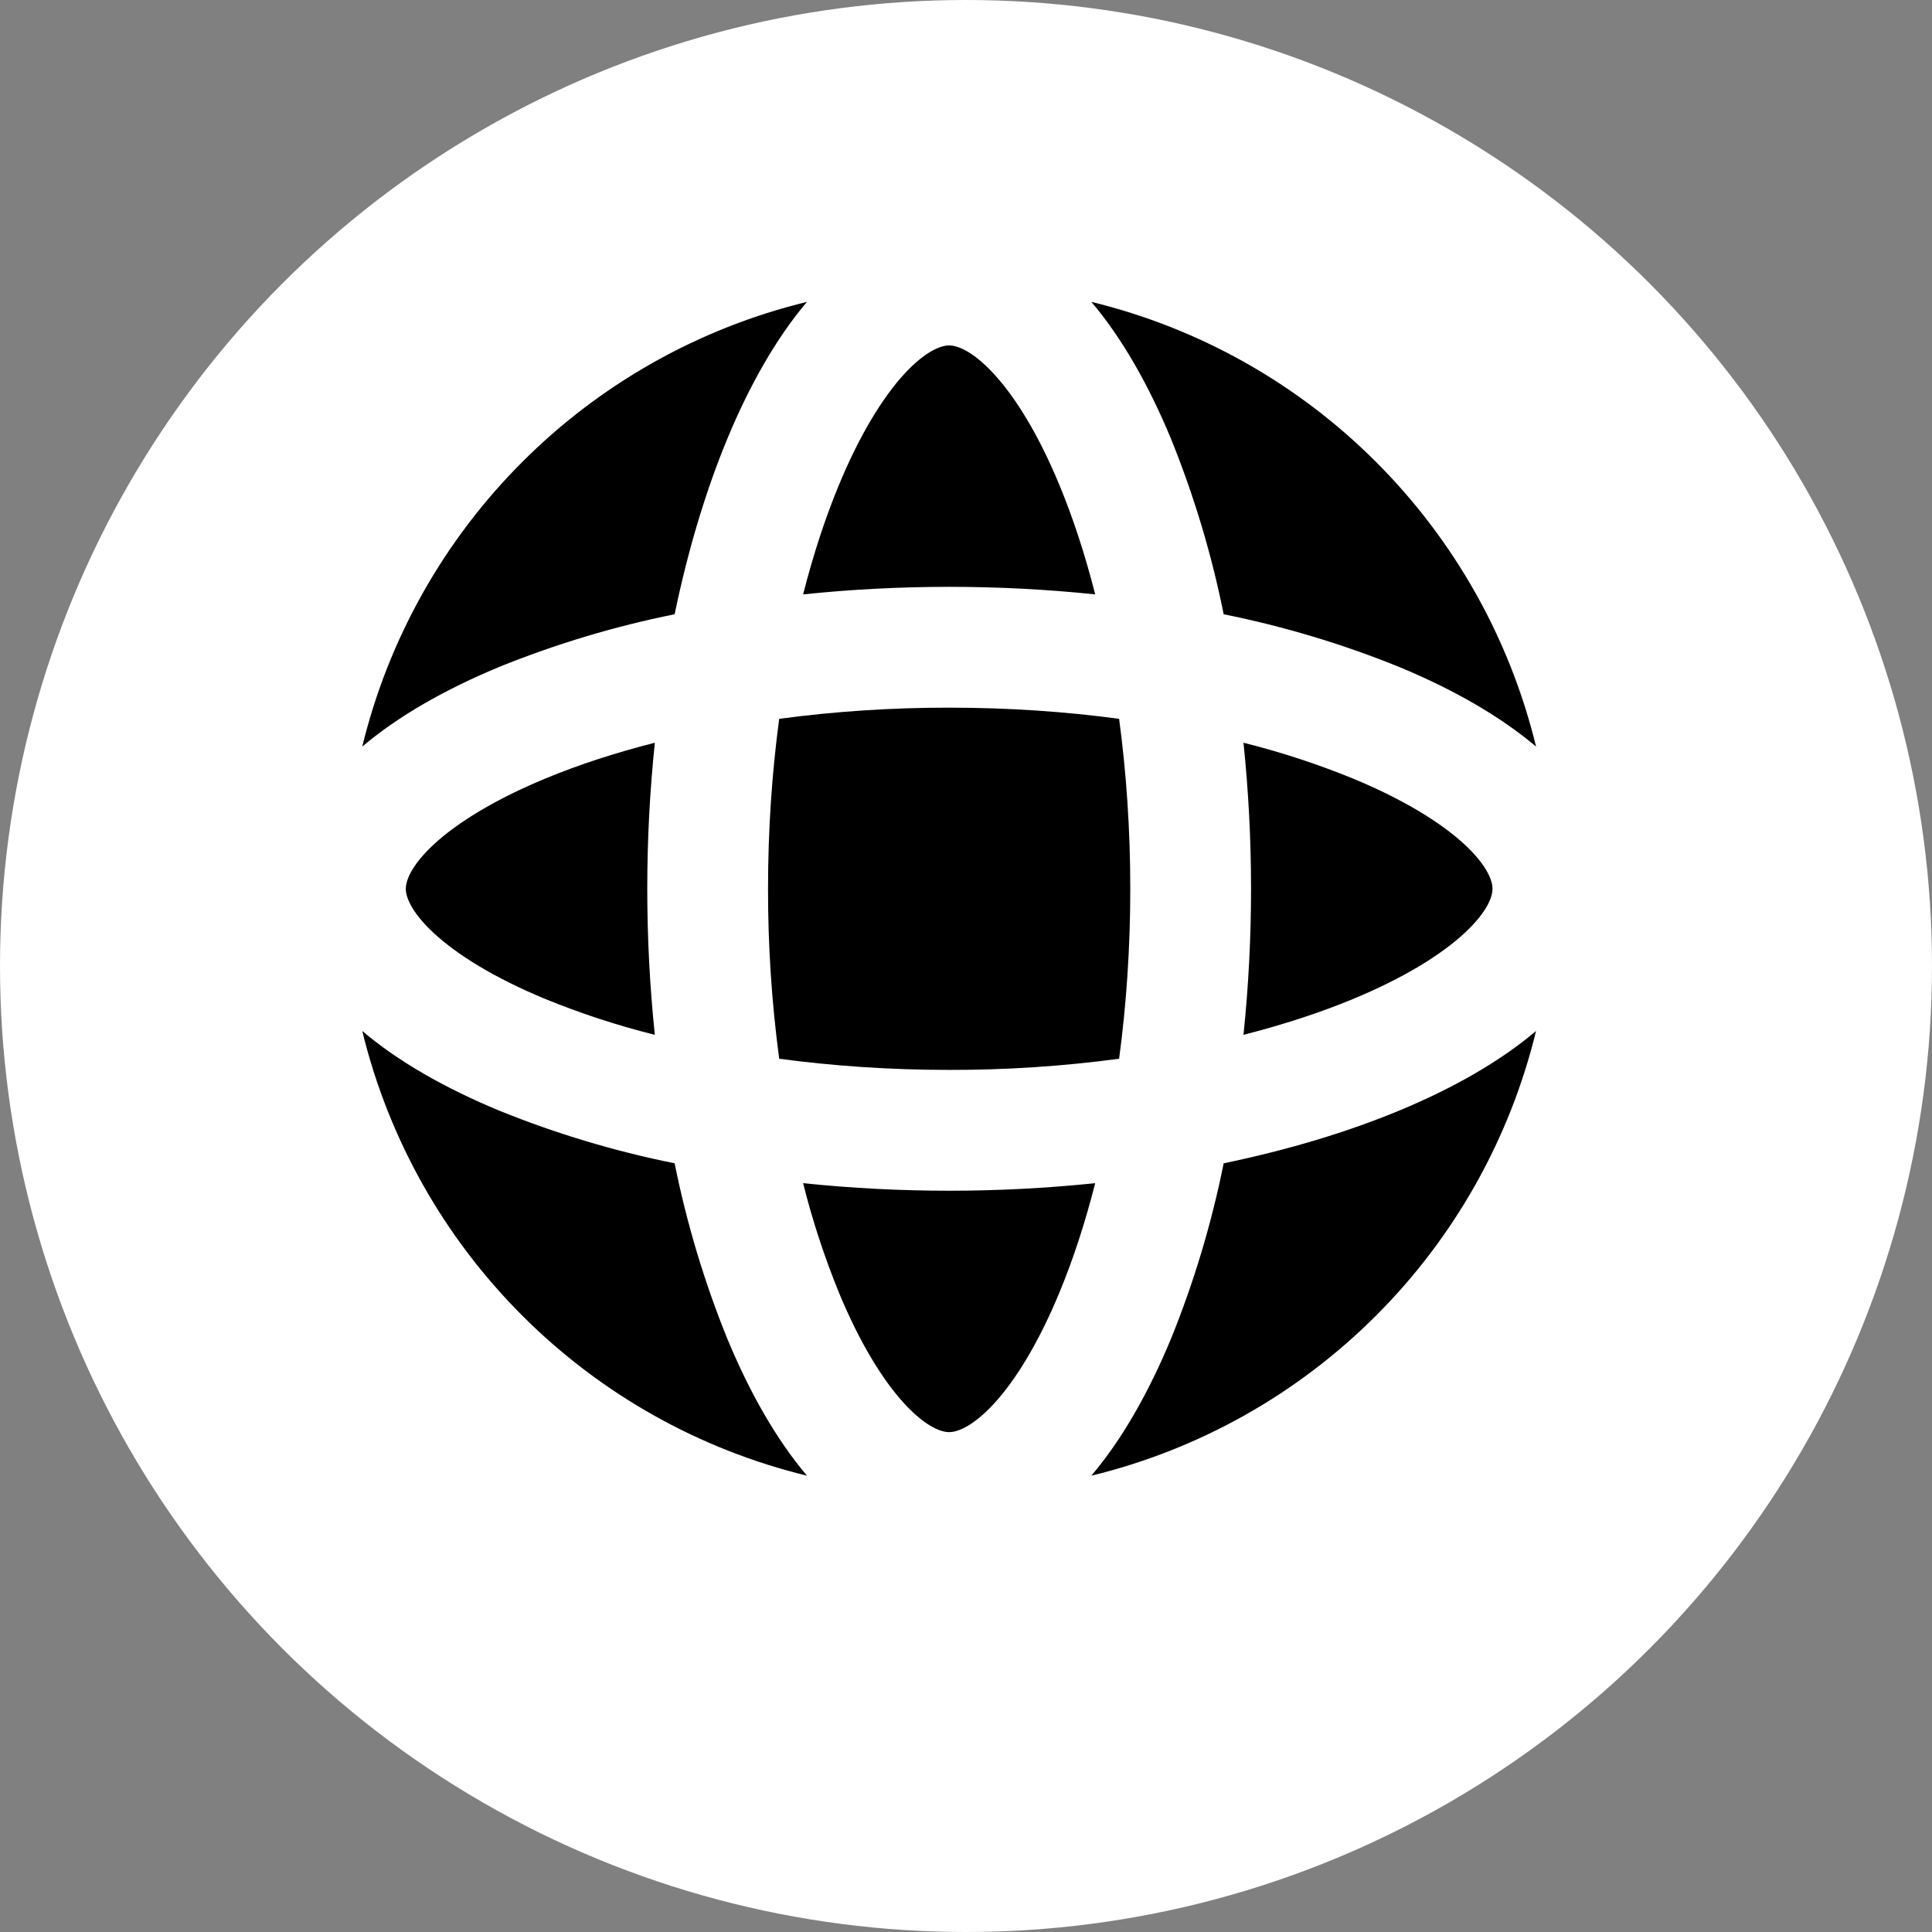 <svg width="32" height="32" viewBox="0 0 32 32" fill="none" xmlns="http://www.w3.org/2000/svg">
<rect x="0" y="0" width="32" height="32" fill="#808080" stroke="none"/>
<circle cx="16" cy="16" r="16" fill="white"/>
<path fill-rule="evenodd" clip-rule="evenodd" d="M15.721 5.721C15.831 5.721 16.085 5.786 16.456 6.187C16.818 6.577 17.2 7.195 17.547 8.033C17.77 8.57 17.97 9.178 18.14 9.845C16.532 9.678 14.91 9.678 13.302 9.845C13.472 9.178 13.672 8.57 13.895 8.033C14.242 7.195 14.624 6.577 14.985 6.186C15.357 5.786 15.61 5.721 15.721 5.721ZM12.906 11.906C13.839 11.781 14.78 11.72 15.721 11.721C16.706 11.721 17.651 11.787 18.536 11.906C18.655 12.791 18.721 13.736 18.721 14.721C18.721 15.706 18.655 16.651 18.536 17.536C17.603 17.661 16.662 17.723 15.721 17.721C14.736 17.721 13.791 17.655 12.906 17.536C12.781 16.603 12.72 15.662 12.721 14.721C12.721 13.736 12.787 12.791 12.906 11.906ZM10.846 17.14C10.679 15.532 10.679 13.91 10.846 12.302C10.178 12.472 9.569 12.672 9.033 12.895C8.195 13.242 7.577 13.624 7.186 13.985C6.786 14.357 6.721 14.61 6.721 14.721C6.721 14.832 6.786 15.085 7.186 15.456C7.577 15.818 8.195 16.2 9.033 16.547C9.622 16.787 10.229 16.986 10.846 17.14ZM13.302 19.597C14.91 19.764 16.532 19.764 18.14 19.597C17.97 20.264 17.77 20.873 17.547 21.409C17.2 22.247 16.818 22.865 16.457 23.256C16.085 23.656 15.832 23.721 15.721 23.721C15.61 23.721 15.357 23.656 14.986 23.256C14.624 22.865 14.242 22.247 13.895 21.409C13.655 20.82 13.456 20.214 13.302 19.597ZM20.596 17.14C20.763 15.532 20.763 13.91 20.596 12.302C21.214 12.456 21.82 12.655 22.409 12.895C23.247 13.242 23.865 13.624 24.256 13.985C24.656 14.357 24.721 14.61 24.721 14.721C24.721 14.832 24.656 15.085 24.256 15.456C23.865 15.818 23.247 16.2 22.409 16.547C21.872 16.77 21.263 16.97 20.596 17.14ZM20.268 10.174C20.068 9.18 19.776 8.207 19.395 7.267C19.028 6.383 18.587 5.602 18.076 5C19.861 5.434 21.492 6.351 22.791 7.651C24.091 8.95 25.008 10.581 25.442 12.366C24.84 11.856 24.059 11.414 23.175 11.047C22.235 10.666 21.262 10.374 20.268 10.174ZM20.268 19.268C20.068 20.262 19.776 21.235 19.395 22.175C19.028 23.059 18.587 23.84 18.076 24.442C19.861 24.008 21.492 23.091 22.791 21.791C24.091 20.492 25.008 18.861 25.442 17.076C24.84 17.586 24.059 18.028 23.175 18.395C22.324 18.748 21.343 19.045 20.268 19.268ZM13.366 24.442C12.856 23.84 12.414 23.059 12.047 22.175C11.666 21.235 11.374 20.262 11.174 19.268C10.18 19.068 9.207 18.776 8.267 18.395C7.383 18.028 6.601 17.587 6 17.076C6.434 18.861 7.351 20.492 8.651 21.791C9.95 23.091 11.581 24.008 13.366 24.442ZM11.174 10.174C11.397 9.099 11.694 8.118 12.047 7.267C12.414 6.383 12.855 5.602 13.366 5C11.581 5.434 9.95 6.351 8.651 7.651C7.351 8.95 6.434 10.581 6 12.366C6.601 11.856 7.383 11.414 8.267 11.047C9.207 10.666 10.18 10.374 11.174 10.174Z" fill="black"/>
</svg>
